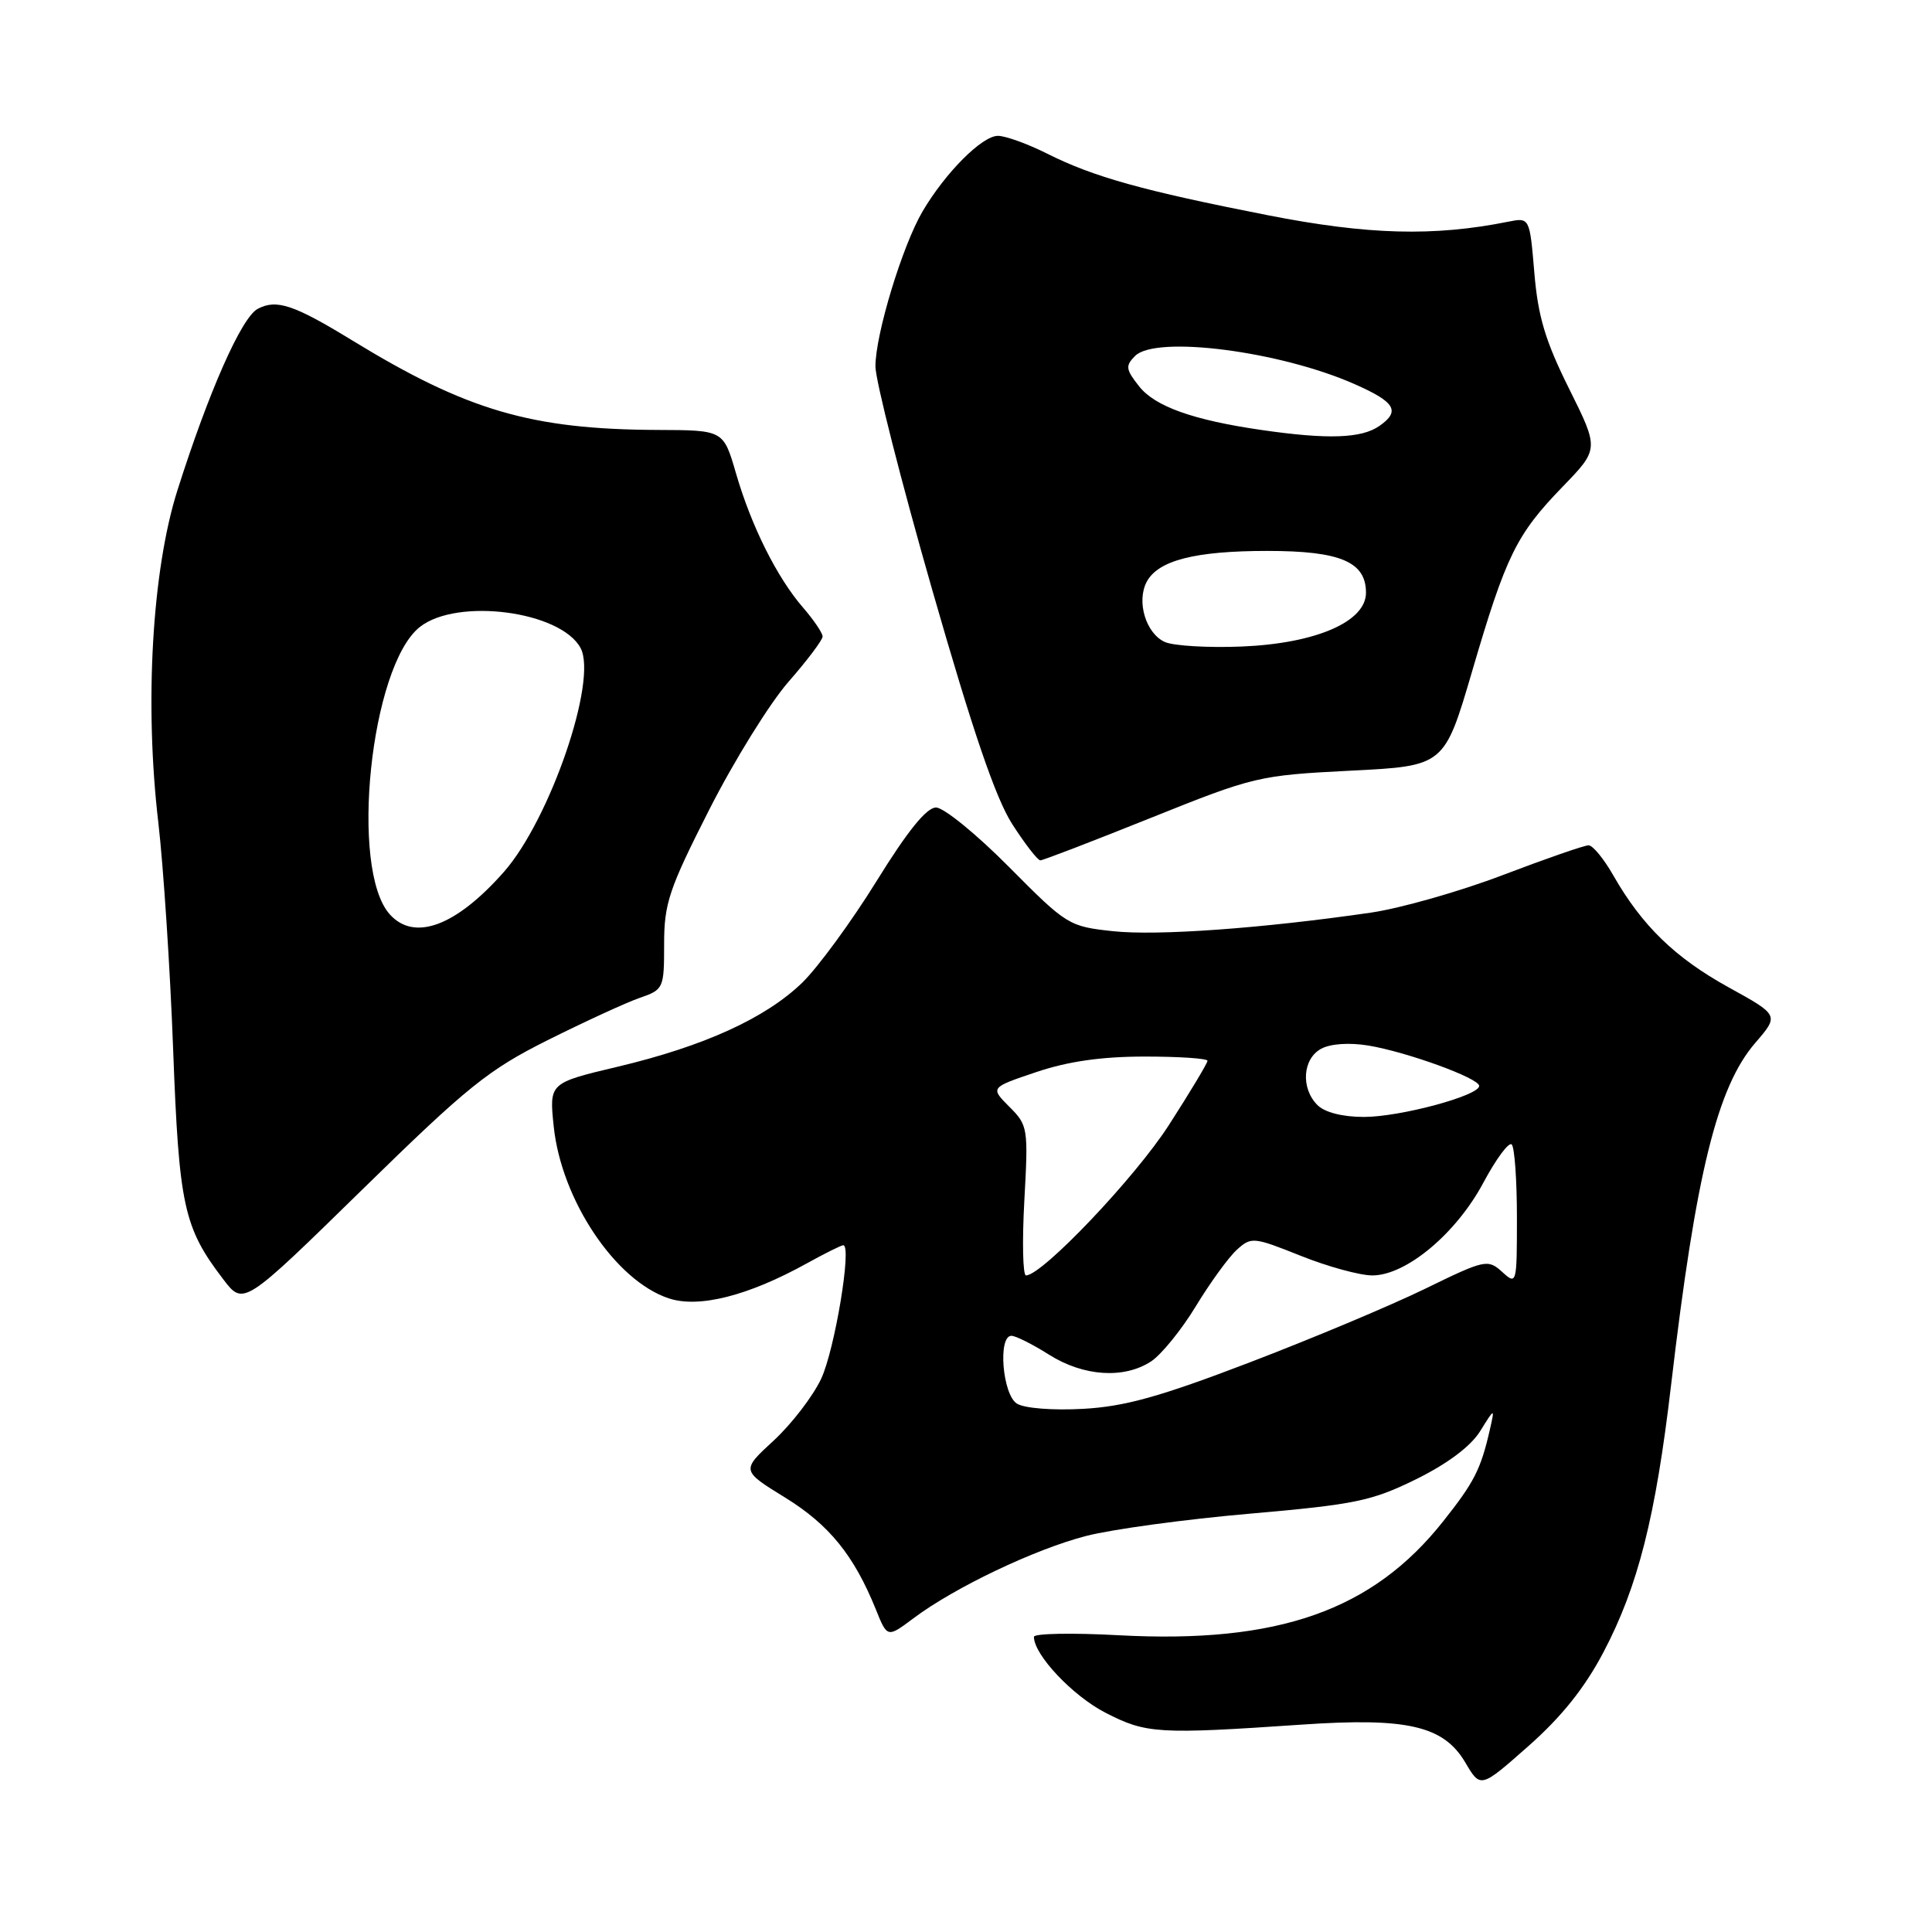 <?xml version="1.0" encoding="UTF-8" standalone="no"?>
<!DOCTYPE svg PUBLIC "-//W3C//DTD SVG 1.1//EN" "http://www.w3.org/Graphics/SVG/1.1/DTD/svg11.dtd" >
<svg xmlns="http://www.w3.org/2000/svg" xmlns:xlink="http://www.w3.org/1999/xlink" version="1.1" viewBox="0 0 256 256">
 <g >
 <path fill="currentColor"
d=" M 212.47 218.92 C 217.05 210.21 219.38 201.01 221.43 183.50 C 224.72 155.46 227.54 144.03 232.58 138.19 C 235.75 134.52 235.75 134.52 229.02 130.81 C 221.95 126.90 217.58 122.66 213.78 116.01 C 212.53 113.81 211.05 112.01 210.50 112.01 C 209.95 112.00 204.83 113.78 199.13 115.95 C 193.44 118.12 185.56 120.36 181.64 120.93 C 167.24 123.02 153.35 124.02 147.50 123.39 C 141.62 122.76 141.35 122.59 133.69 114.87 C 129.40 110.54 125.05 107.00 124.03 107.00 C 122.77 107.00 120.27 110.09 116.15 116.75 C 112.83 122.11 108.40 128.16 106.31 130.20 C 101.45 134.91 93.29 138.63 81.83 141.35 C 72.77 143.50 72.77 143.50 73.37 149.26 C 74.39 159.01 81.55 169.71 88.62 172.04 C 92.61 173.36 99.12 171.71 106.88 167.42 C 109.28 166.09 111.47 165.00 111.74 165.00 C 112.91 165.00 110.61 178.85 108.81 182.69 C 107.72 185.01 104.89 188.69 102.52 190.88 C 98.21 194.85 98.21 194.85 104.04 198.44 C 109.87 202.04 113.15 206.09 116.04 213.22 C 117.57 217.03 117.57 217.03 121.04 214.43 C 126.48 210.35 137.09 205.29 143.89 203.53 C 147.31 202.64 157.08 201.31 165.61 200.57 C 179.57 199.35 181.76 198.90 187.63 196.01 C 191.79 193.96 194.86 191.66 196.12 189.65 C 198.08 186.50 198.08 186.50 197.40 189.50 C 196.21 194.69 195.34 196.40 191.27 201.53 C 181.89 213.41 169.38 217.81 148.26 216.68 C 142.07 216.34 137.00 216.44 137.00 216.89 C 137.00 219.27 142.12 224.70 146.47 226.94 C 151.89 229.73 153.42 229.82 172.50 228.52 C 186.47 227.56 191.29 228.68 194.16 233.54 C 196.18 236.97 196.18 236.97 202.53 231.36 C 206.92 227.48 209.99 223.64 212.47 218.92 Z  M 72.60 137.81 C 77.49 135.37 82.96 132.85 84.75 132.23 C 87.93 131.13 88.00 130.98 88.00 125.08 C 88.00 119.71 88.64 117.80 93.98 107.28 C 97.27 100.80 102.00 93.18 104.48 90.34 C 106.97 87.50 109.00 84.80 109.00 84.34 C 109.00 83.88 107.83 82.15 106.40 80.50 C 102.95 76.51 99.55 69.71 97.52 62.71 C 95.86 57.00 95.86 57.00 87.18 56.97 C 70.37 56.90 61.86 54.40 46.63 45.08 C 38.93 40.37 36.62 39.60 34.14 40.93 C 32.00 42.07 27.65 51.91 23.50 65.00 C 20.15 75.57 19.13 93.27 20.98 109.00 C 21.65 114.78 22.54 128.28 22.94 139.00 C 23.72 159.80 24.33 162.64 29.58 169.51 C 32.26 173.03 32.26 173.03 47.98 157.65 C 61.98 143.95 64.67 141.78 72.60 137.81 Z  M 152.50 108.37 C 166.18 102.88 166.78 102.74 178.94 102.12 C 191.38 101.50 191.38 101.50 195.06 88.96 C 199.56 73.60 200.91 70.85 207.05 64.50 C 211.89 59.50 211.89 59.50 207.91 51.50 C 204.77 45.20 203.79 41.94 203.31 36.16 C 202.69 28.81 202.69 28.81 199.83 29.38 C 189.95 31.36 181.26 31.12 168.00 28.52 C 151.43 25.27 144.89 23.44 138.78 20.37 C 136.19 19.07 133.24 18.00 132.23 18.00 C 130.13 18.00 125.28 22.86 122.25 28.00 C 119.57 32.56 116.00 44.30 116.00 48.55 C 116.00 50.38 119.38 63.70 123.52 78.14 C 128.89 96.87 131.92 105.76 134.12 109.19 C 135.82 111.84 137.50 114.00 137.85 114.00 C 138.21 114.00 144.80 111.46 152.50 108.37 Z  M 134.75 185.99 C 132.83 184.79 132.20 177.00 134.02 177.00 C 134.58 177.00 136.82 178.12 139.00 179.50 C 143.58 182.39 148.94 182.74 152.53 180.39 C 153.88 179.50 156.55 176.22 158.45 173.09 C 160.35 169.96 162.80 166.59 163.89 165.60 C 165.80 163.87 166.09 163.90 172.35 166.40 C 175.92 167.83 180.19 169.00 181.84 169.00 C 186.32 169.00 192.96 163.45 196.56 156.70 C 198.25 153.54 199.94 151.27 200.31 151.65 C 200.69 152.02 201.00 156.38 201.00 161.32 C 201.00 170.19 200.97 170.29 199.04 168.53 C 197.14 166.82 196.78 166.89 188.79 170.79 C 184.23 173.01 173.75 177.41 165.50 180.56 C 153.69 185.08 149.01 186.38 143.50 186.68 C 139.50 186.90 135.75 186.61 134.75 185.99 Z  M 135.73 159.09 C 136.26 149.48 136.21 149.11 133.74 146.65 C 131.21 144.11 131.21 144.11 137.30 142.06 C 141.51 140.64 145.95 140.00 151.69 140.00 C 156.26 140.00 160.00 140.25 160.00 140.56 C 160.00 140.86 157.71 144.69 154.90 149.05 C 150.45 156.00 138.09 169.00 135.95 169.00 C 135.53 169.00 135.43 164.54 135.73 159.09 Z  M 174.57 146.43 C 172.33 144.19 172.60 140.29 175.07 138.96 C 176.32 138.29 178.81 138.13 181.32 138.54 C 186.46 139.40 196.00 142.87 196.00 143.89 C 196.00 145.18 185.53 148.00 180.73 148.00 C 177.89 148.00 175.54 147.40 174.57 146.43 Z  M 51.66 121.17 C 46.27 115.22 49.09 88.22 55.64 83.07 C 60.60 79.17 74.31 80.98 76.93 85.87 C 79.21 90.13 72.89 108.57 66.78 115.52 C 60.44 122.71 54.92 124.78 51.66 121.17 Z  M 154.38 85.08 C 151.85 83.98 150.55 79.71 151.95 77.08 C 153.47 74.25 158.37 73.00 167.93 73.00 C 177.59 73.00 181.00 74.44 181.00 78.54 C 181.00 82.39 174.34 85.27 164.50 85.67 C 160.10 85.85 155.55 85.58 154.38 85.08 Z  M 167.12 56.97 C 158.08 55.66 153.02 53.85 150.93 51.18 C 149.16 48.94 149.10 48.47 150.41 47.16 C 153.17 44.41 169.61 46.52 179.52 50.91 C 184.88 53.28 185.59 54.47 182.79 56.43 C 180.42 58.10 175.93 58.25 167.12 56.97 Z "/>
</g>
</svg>